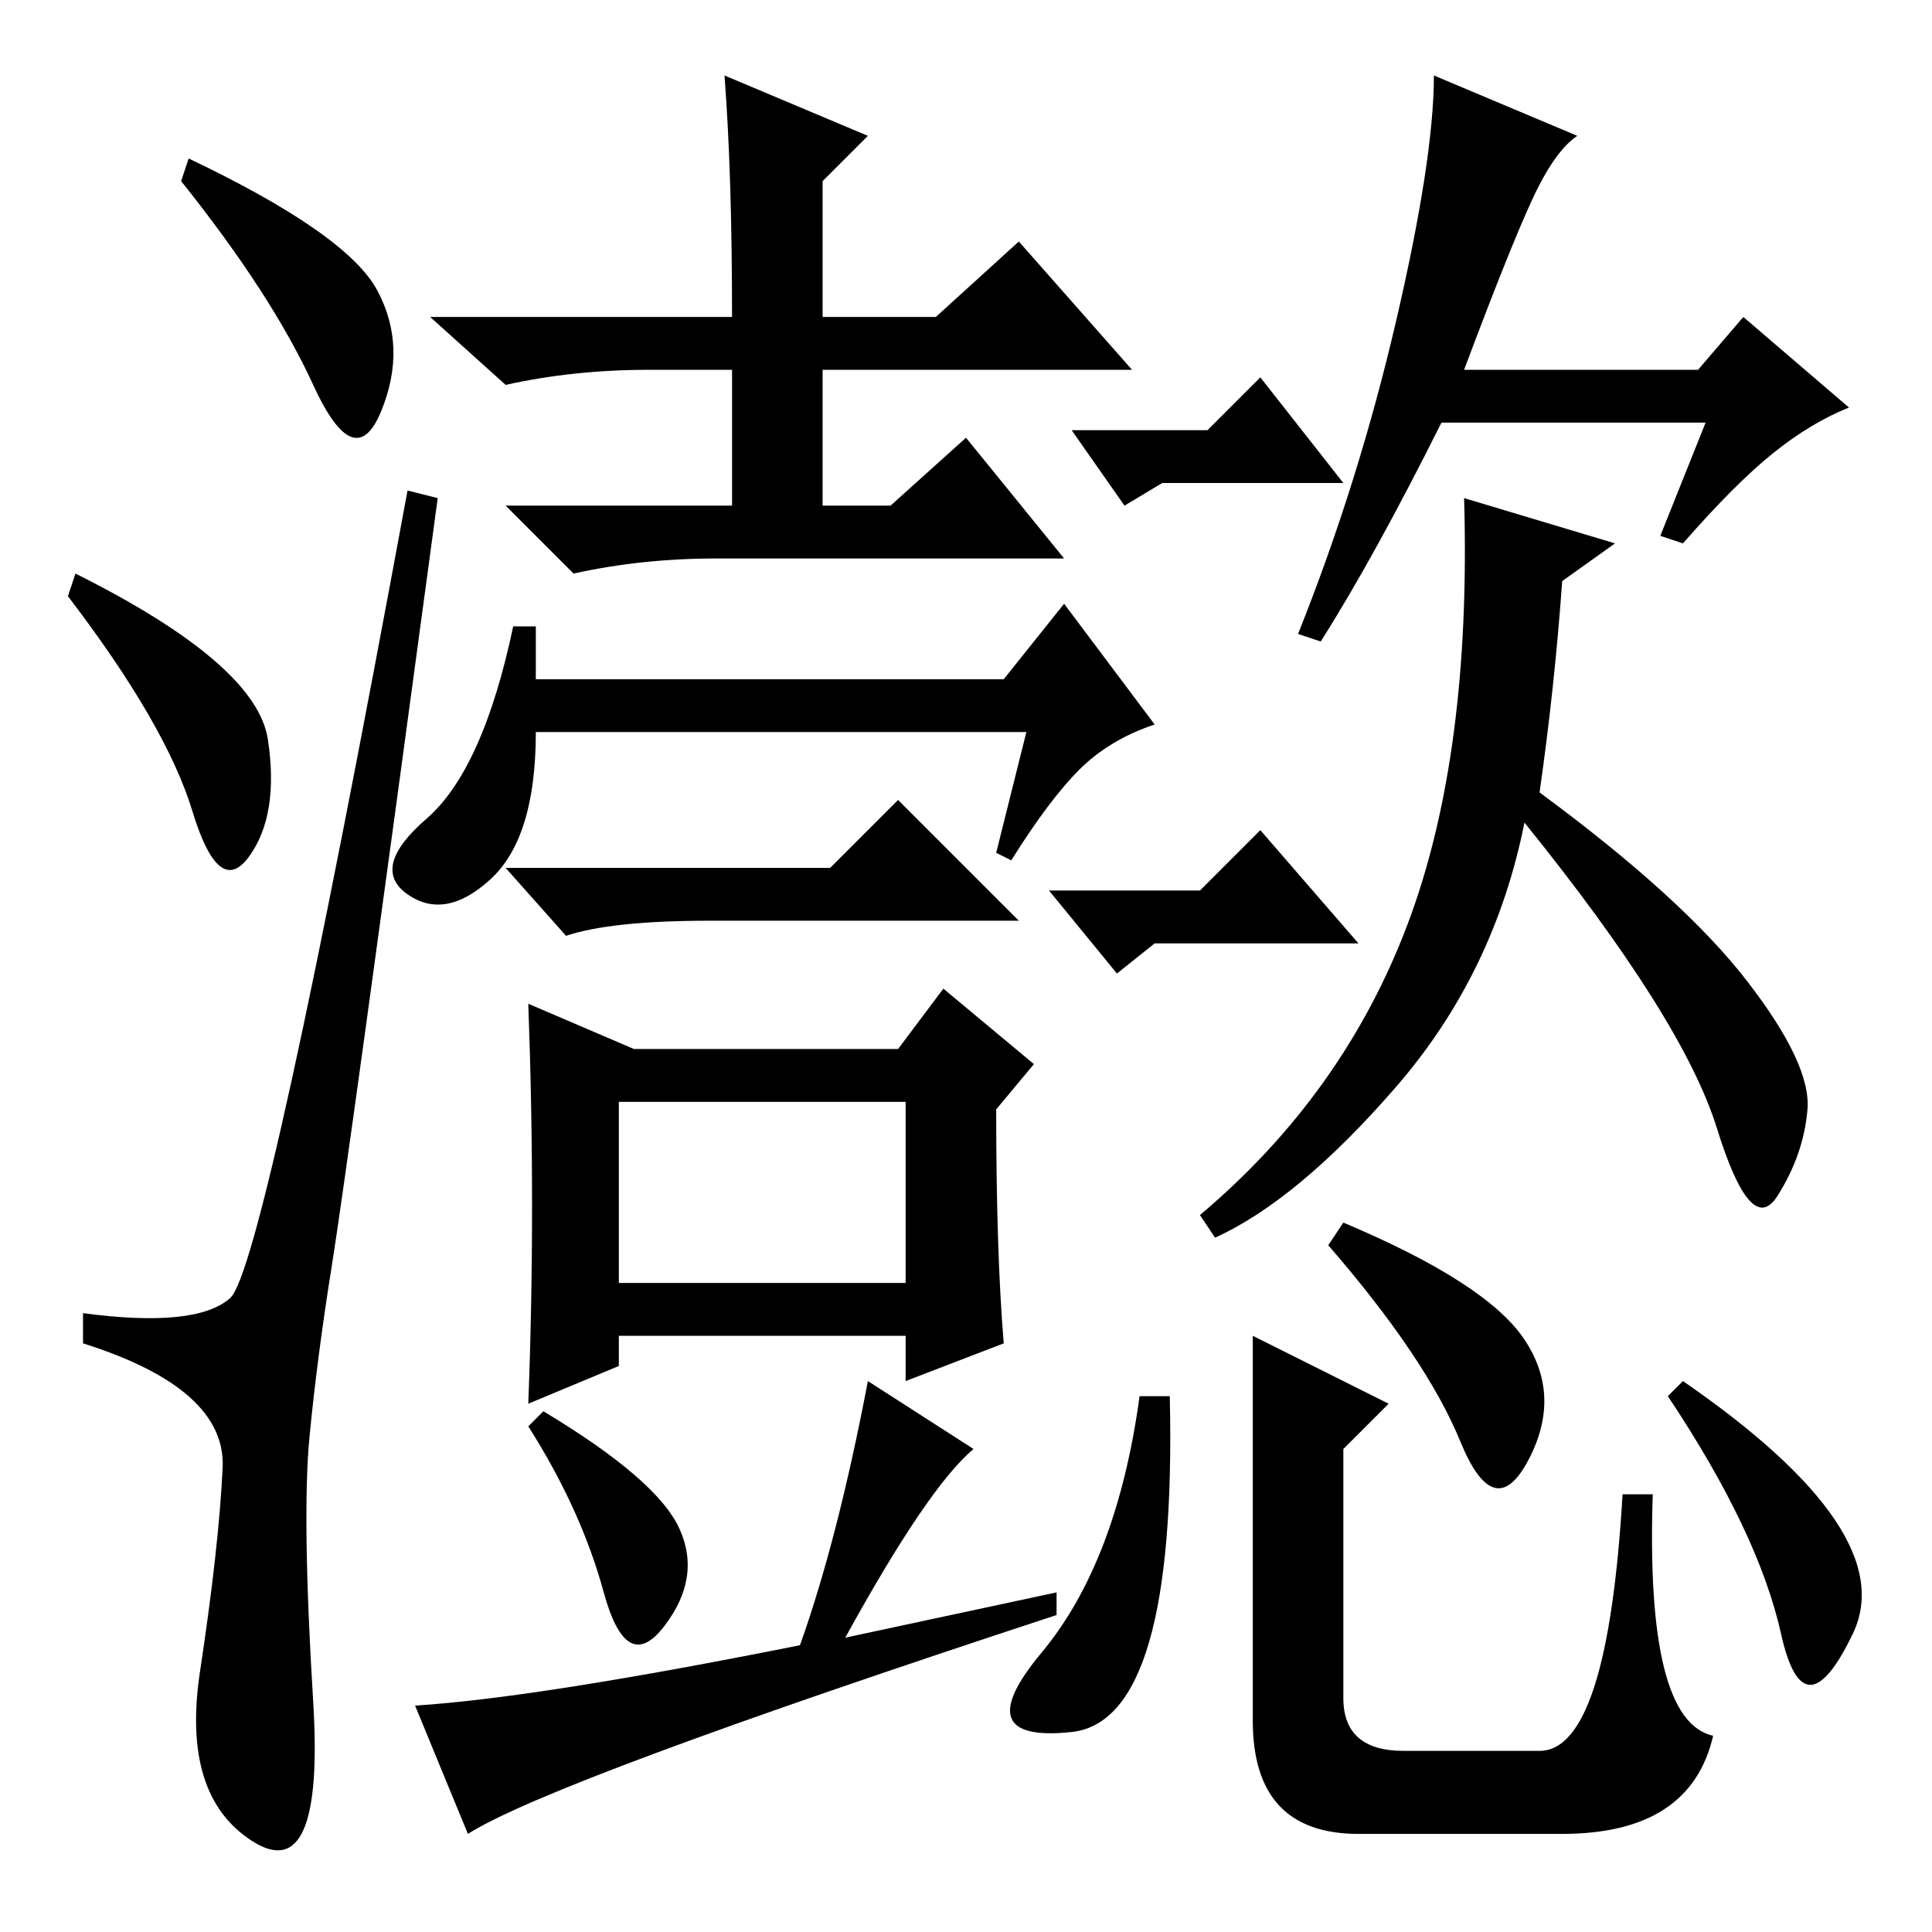 <?xml version="1.0" standalone="no"?>
<!DOCTYPE svg PUBLIC "-//W3C//DTD SVG 1.1//EN" "http://www.w3.org/Graphics/SVG/1.1/DTD/svg11.dtd" >
<svg xmlns="http://www.w3.org/2000/svg" xmlns:xlink="http://www.w3.org/1999/xlink" version="1.1" viewBox="0 -36 256 256">
  <g transform="matrix(1 0 0 -1 0 220)">
   <path fill="currentColor"
d="M25 235q21 -10 25 -17.5t0.5 -16t-9 3.5t-17.5 27zM10 180q24 -12 25.5 -22t-2.5 -15.5t-7.5 6t-16.5 28.5zM30.5 84q4.5 4 23.5 107l4 -1q-12 -89 -14 -101.5t-3 -23t0.5 -35t-8 -18.5t-7 22.5t3 27t-18.5 16.5v4q15 -2 19.5 2zM96 246l19 -8l-6 -6v-18h15l11 10l15 -17
h-41v-18h9l10 9l13 -16h-46q-10 0 -19 -2l-9 9h30v18h-11q-10 0 -19 -2l-10 9h40q0 19 -1 32zM71 166h62l8 10l12 -16q-6 -2 -10 -6t-9 -12l-2 1l4 16h-65q0 -14 -6 -19.5t-11 -2t2.5 10t11.5 25.5h3v-7zM110 141l9 9l16 -16h-41q-13 0 -19 -2l-8 9h43zM70 123l14 -6h35l6 8
l12 -10l-5 -6q0 -19 1 -31l-13 -5v6h-38v-4l-12 -5q1 26 0 53zM82 86h38v24h-38v-24zM72 69q15 -9 18 -15.5t-2 -13t-8 4.5t-10 22zM140 45v-3q-67 -22 -78 -29l-7 17q16 1 51 8q5 14 9 35l14 -9q-6 -5 -17 -25zM209 238q-3 -2 -6 -8.5t-9 -22.5h31l6 7l14 -12q-5 -2 -10 -6
t-12 -12l-3 1l6 15h-35q-9 -18 -16 -29l-3 1q8 20 13 41.5t5 32.5zM214 184l-7 -5q-1 -14 -3 -28q19 -14 27.5 -25t8 -17t-4 -11.5t-8 9t-25.5 40.5q-4 -20 -17 -35t-24 -20l-2 3q19 16 27.5 38.5t7.5 56.5zM176 91l2 3q19 -8 24 -15.5t0.5 -16t-9 2.5t-17.5 26zM138 37
q10 12 13 34h4q1 -43 -13 -44.5t-4 10.5zM178 64v-33q0 -7 8 -7h18q9 0 11 34h4q-1 -30 8 -32q-3 -13 -20 -13h-27q-14 0 -14 15v51l18 -9zM221 71l2 2q29 -20 22.5 -33.5t-9.5 0t-15 31.5zM142 199h18l7 7l11 -14h-24l-5 -3zM139 138h20l8 8l13 -15h-27l-5 -4z" />
  </g>

</svg>
